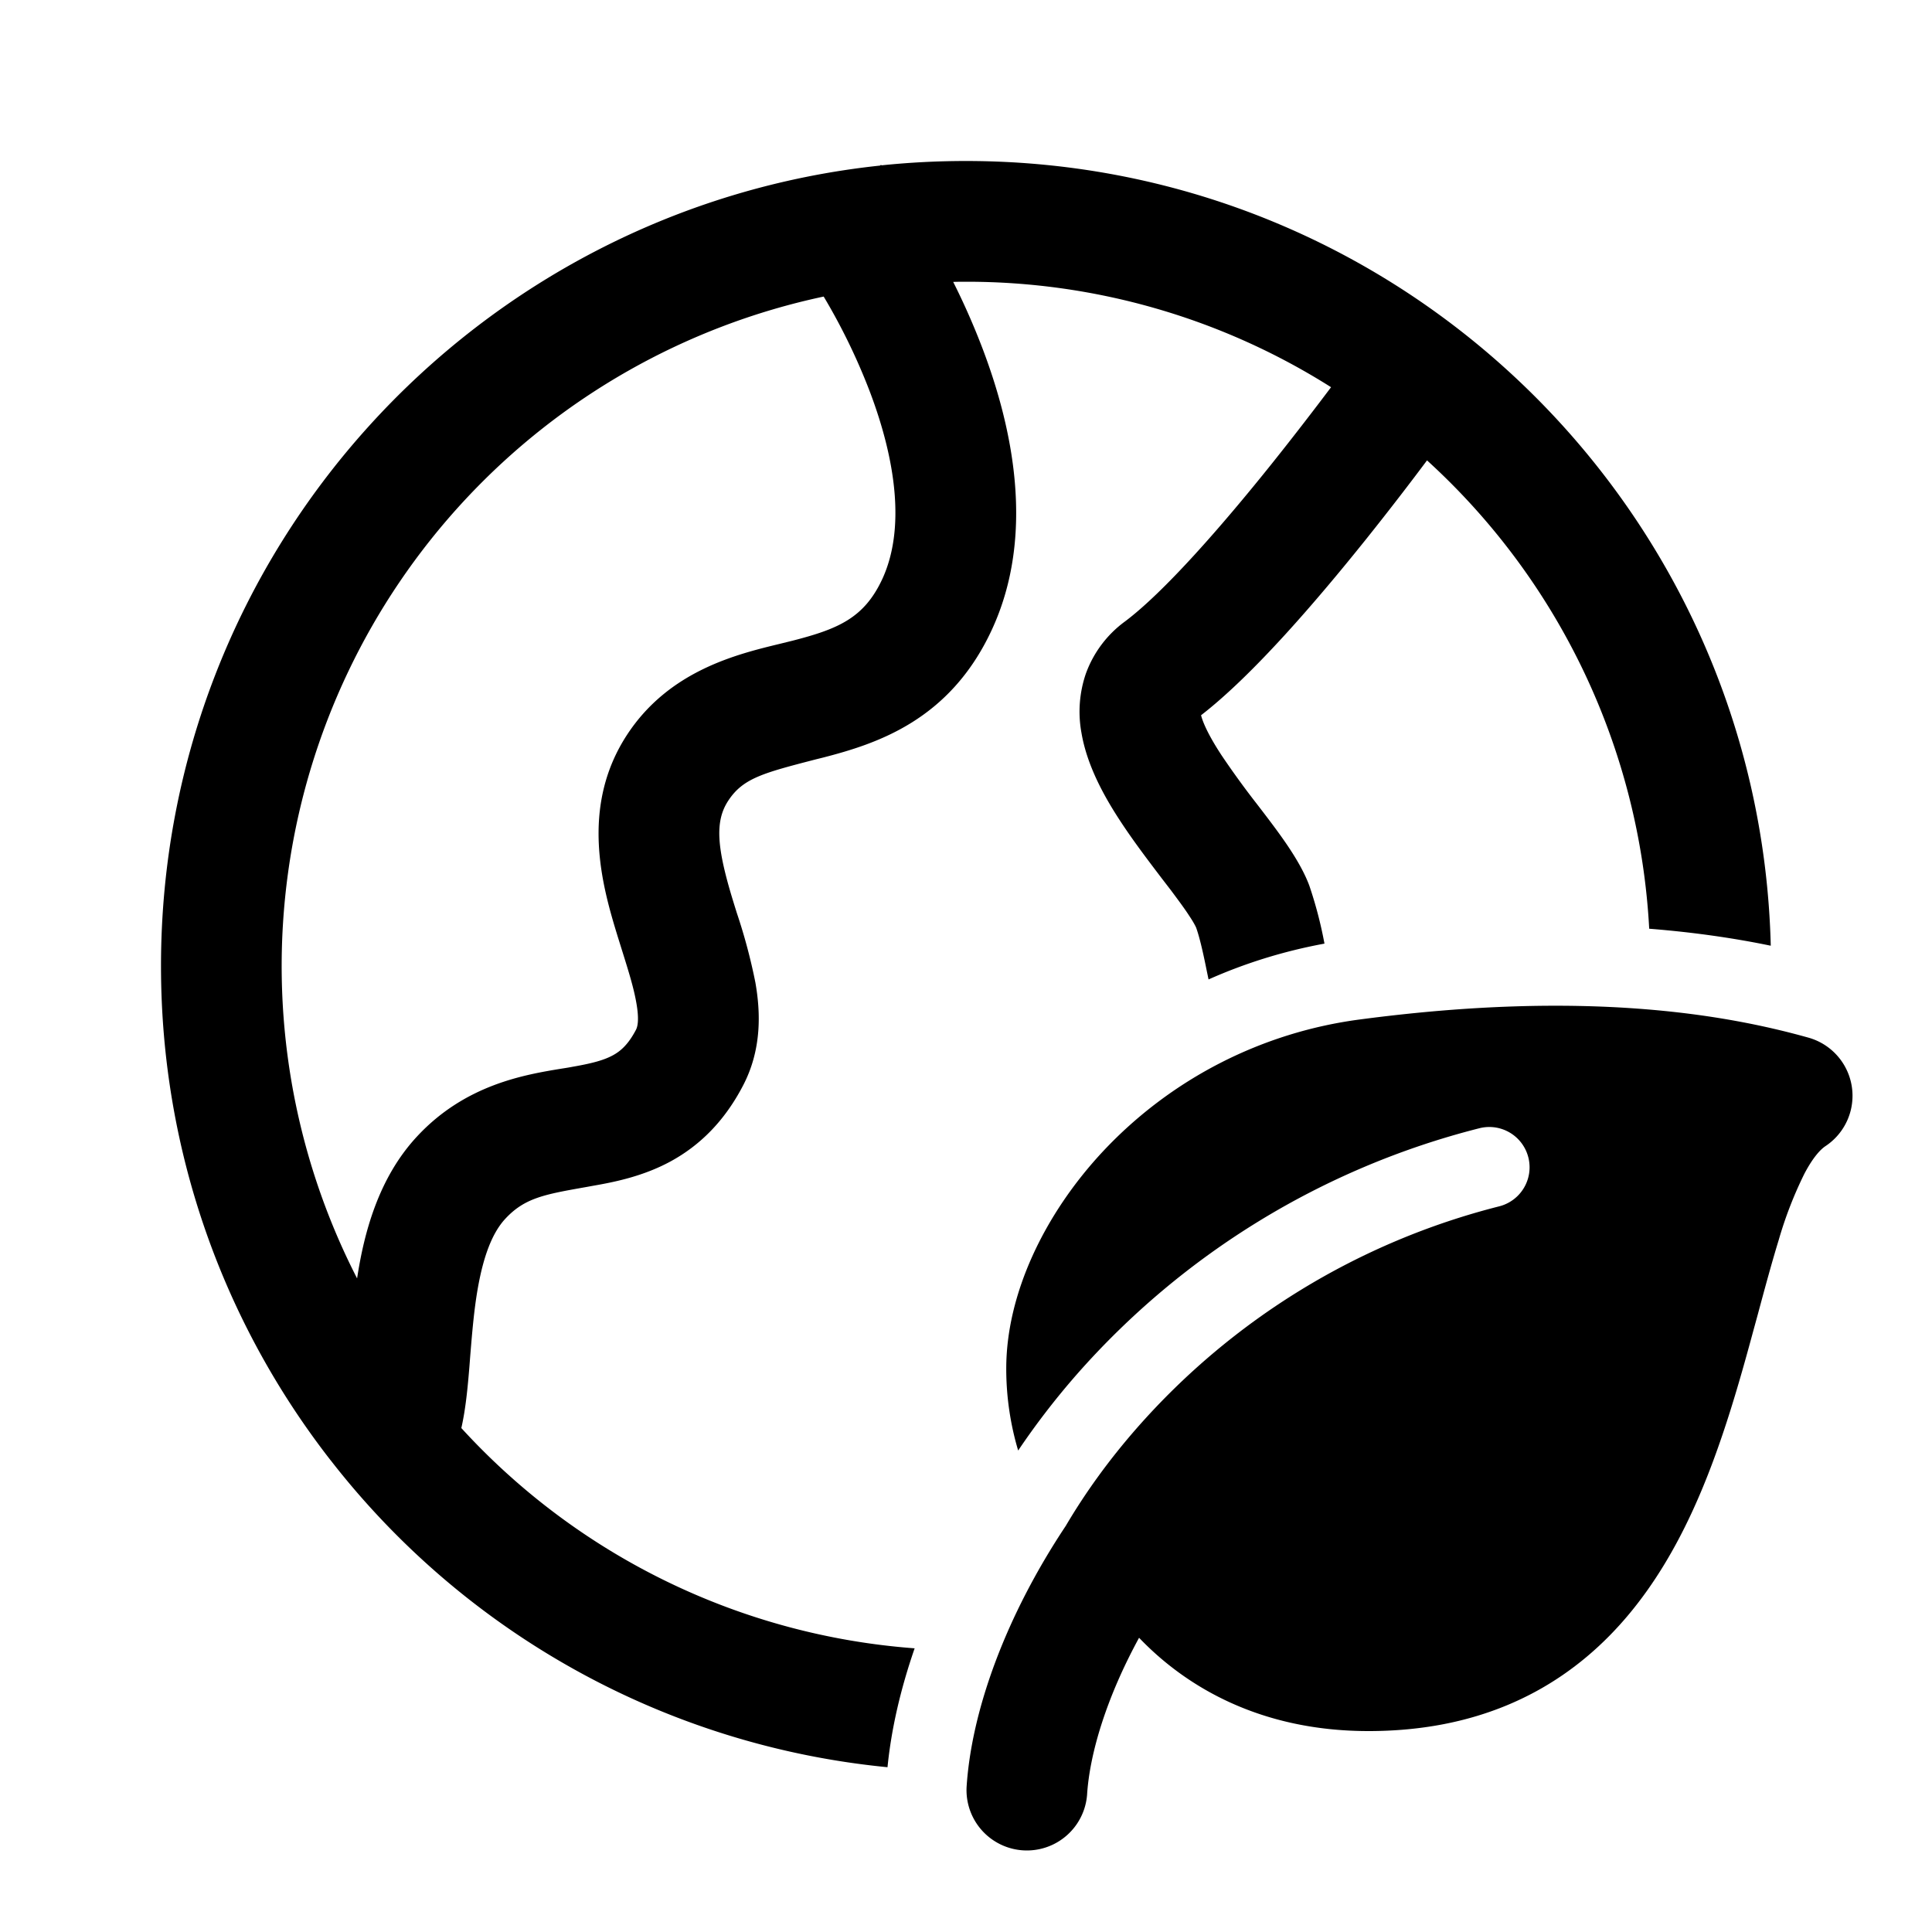 <svg xmlns="http://www.w3.org/2000/svg" width="24" height="24"><path d="m10.95 2.054-.005-.007-.013.01C5.912 2.59 2 6.837 2 12c0 2.312.785 4.441 2.103 6.135v.002h.002a9.987 9.987 0 0 0 6.92 3.816c.047-.476.163-.974.337-1.477a8.478 8.478 0 0 1-5.631-2.736v-.001c.055-.24.08-.518.1-.76l.009-.118c.018-.22.035-.432.063-.646.07-.527.19-.879.377-1.078.24-.257.486-.3 1.001-.391l.093-.017c.264-.046.617-.117.957-.302.363-.198.67-.5.901-.945.233-.448.216-.91.152-1.275a6.996 6.996 0 0 0-.23-.863 23.777 23.777 0 0 1-.046-.148c-.205-.668-.23-.993-.061-1.25.184-.28.436-.344 1.092-.514l.085-.021c.666-.172 1.568-.46 2.09-1.573.566-1.205.247-2.564-.1-3.486a8.876 8.876 0 0 0-.373-.85c.053-.002.106-.002.159-.002a8.46 8.46 0 0 1 4.535 1.31c-.192.255-.449.591-.736.95-.63.787-1.34 1.597-1.824 1.96a1.387 1.387 0 0 0-.486.648 1.458 1.458 0 0 0-.055.734c.07.416.291.806.487 1.104.163.249.355.5.516.712l.11.143c.093.125.17.228.227.317.029.043.05.078.064.104.014.025.019.038.02.039.04.11.083.29.133.54l.022.106c.444-.198.925-.35 1.44-.445a5.174 5.174 0 0 0-.188-.72c-.11-.297-.349-.616-.521-.844a43.824 43.824 0 0 0-.13-.17 10.698 10.698 0 0 1-.439-.605c-.155-.236-.23-.399-.255-.498.65-.502 1.448-1.436 2.05-2.187.296-.37.56-.715.757-.979a8.478 8.478 0 0 1 2.76 5.818c.58.046 1.08.122 1.51.211C21.863 6.342 17.439 2 12 2c-.354 0-.705.018-1.05.054ZM4.436 15.881a8.503 8.503 0 0 1 5.796-12.197 7.615 7.615 0 0 1 .579 1.196c.314.835.44 1.691.146 2.32-.225.478-.545.613-1.108.758l-.162.04c-.532.129-1.371.331-1.893 1.123-.601.912-.305 1.911-.12 2.515l.06.192c.08.255.14.45.172.636.038.217.01.296-.004.325-.1.193-.2.272-.288.32-.11.06-.254.1-.502.143-.04.008-.084.015-.13.022-.463.076-1.199.197-1.798.84-.486.52-.663 1.21-.748 1.767Zm7.571 6.324c.06-.965.495-2.142 1.233-3.251.239-.406.534-.817.886-1.218a8.895 8.895 0 0 1 4.496-2.75.5.5 0 0 0-.243-.971 9.896 9.896 0 0 0-5.005 3.061c-.267.305-.51.622-.726.943A3.56 3.56 0 0 1 12.5 17c0-.917.467-1.913 1.207-2.703a5.326 5.326 0 0 1 3.195-1.634c2.8-.37 4.538-.06 5.563.227a.75.75 0 0 1 .211 1.348c-.057.038-.149.13-.26.34a4.94 4.94 0 0 0-.32.825c-.087.284-.17.591-.26.925l-.058.212c-.111.41-.234.85-.382 1.286-.292.862-.704 1.782-1.397 2.488-.719.733-1.695 1.19-2.999 1.19-1.329 0-2.257-.539-2.85-1.159-.404.74-.614 1.437-.646 1.951a.75.75 0 0 1-1.497-.091Z"/></svg>